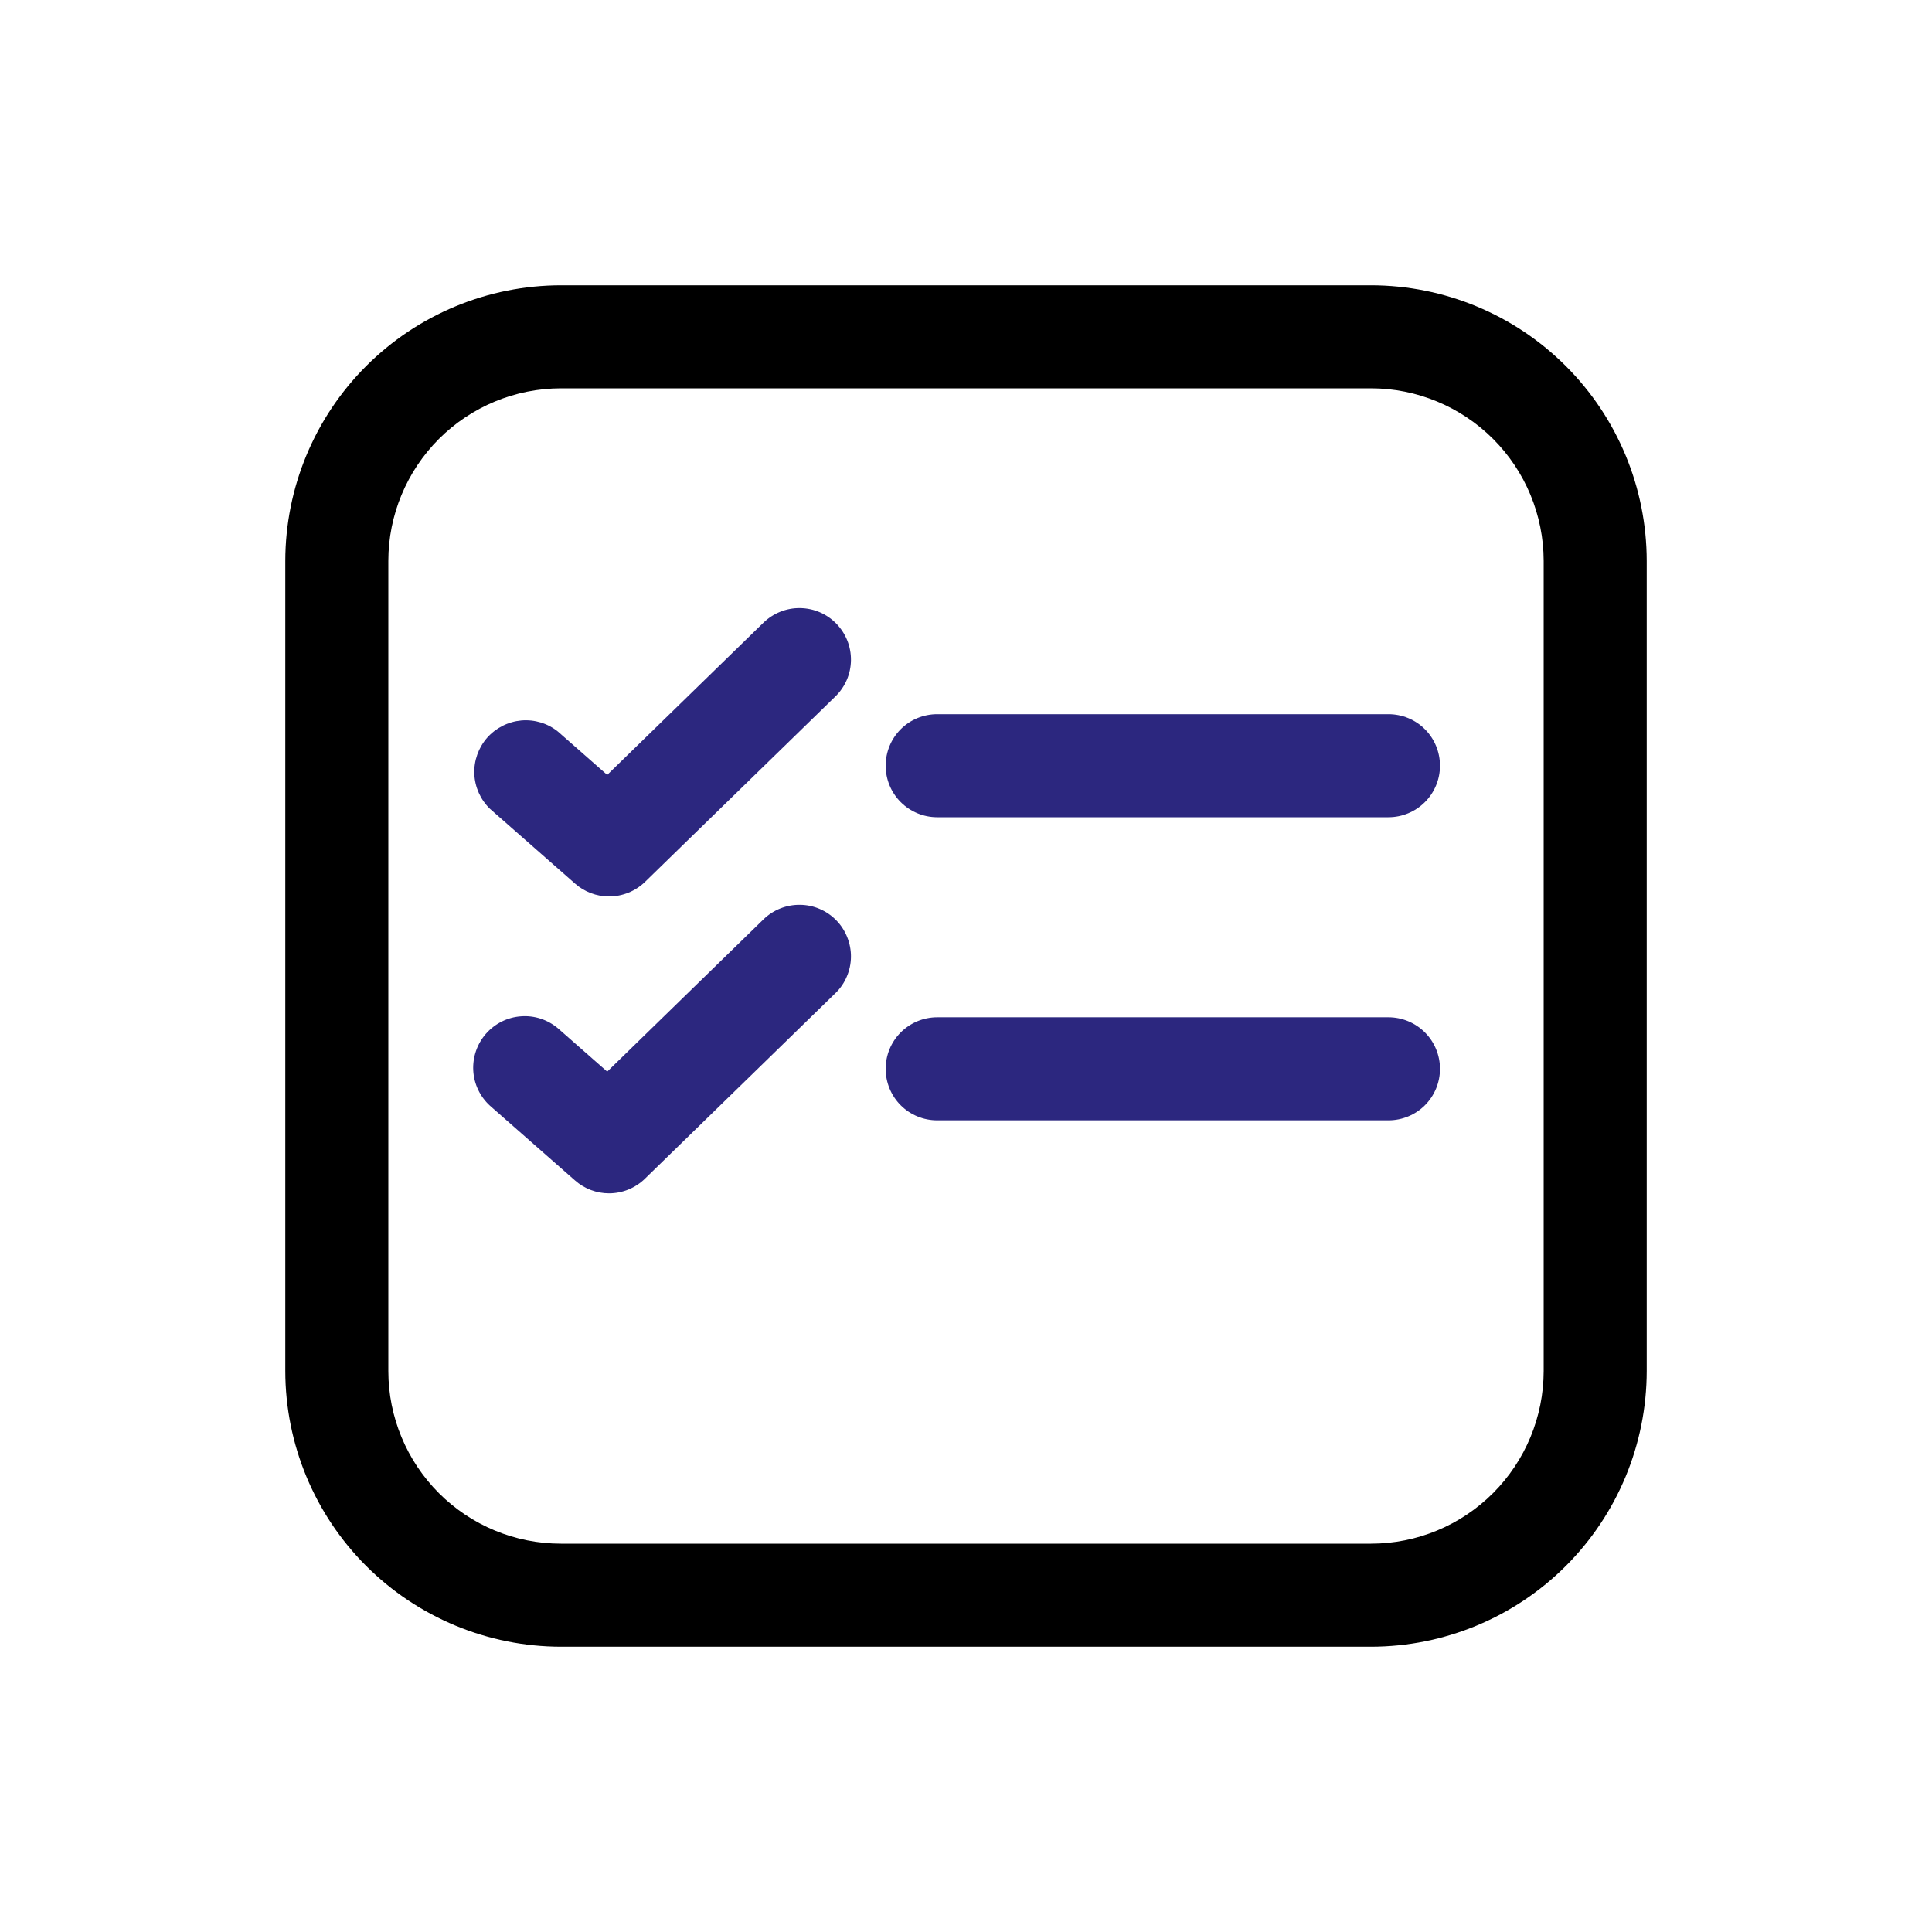<svg width="24" height="24" viewBox="0 0 24 24" fill="none" xmlns="http://www.w3.org/2000/svg">
<g id="task-square-8535514">
<path id="Vector" d="M17.032 20.456H6.968C6.06 20.455 5.19 20.093 4.548 19.452C3.906 18.81 3.545 17.939 3.544 17.032V6.968C3.545 6.06 3.906 5.19 4.548 4.548C5.19 3.906 6.06 3.545 6.968 3.544H17.032C17.94 3.545 18.81 3.906 19.452 4.548C20.094 5.19 20.455 6.06 20.456 6.968V17.032C20.455 17.94 20.094 18.81 19.452 19.452C18.81 20.094 17.94 20.455 17.032 20.456ZM6.968 4.824C6.399 4.825 5.854 5.051 5.452 5.453C5.051 5.855 4.824 6.4 4.824 6.968V17.032C4.824 17.601 5.051 18.146 5.452 18.548C5.854 18.95 6.399 19.176 6.968 19.176H17.032C17.6 19.176 18.145 18.95 18.547 18.548C18.949 18.146 19.175 17.601 19.176 17.032V6.968C19.175 6.399 18.949 5.854 18.547 5.452C18.145 5.051 17.6 4.824 17.032 4.824L6.968 4.824Z" fill="black"/>
<path id="Vector_2" d="M11.642 10.152C11.472 10.152 11.309 10.084 11.189 9.964C11.069 9.844 11.002 9.681 11.002 9.512C11.002 9.342 11.069 9.179 11.189 9.059C11.309 8.939 11.472 8.872 11.642 8.872H17.248C17.418 8.872 17.581 8.939 17.701 9.059C17.821 9.179 17.888 9.342 17.888 9.512C17.888 9.681 17.821 9.844 17.701 9.964C17.581 10.084 17.418 10.152 17.248 10.152H11.642ZM11.642 13.917C11.472 13.917 11.309 13.85 11.189 13.73C11.069 13.61 11.002 13.447 11.002 13.277C11.002 13.108 11.069 12.945 11.189 12.825C11.309 12.705 11.472 12.637 11.642 12.637H17.248C17.418 12.637 17.581 12.705 17.701 12.825C17.821 12.945 17.888 13.108 17.888 13.277C17.888 13.447 17.821 13.61 17.701 13.73C17.581 13.85 17.418 13.917 17.248 13.917H11.642ZM7.565 11.136C7.41 11.136 7.259 11.079 7.143 10.976L6.087 10.048C5.969 9.934 5.899 9.778 5.892 9.614C5.886 9.449 5.943 9.289 6.051 9.165C6.16 9.042 6.312 8.965 6.476 8.95C6.64 8.936 6.803 8.985 6.931 9.088L7.543 9.626L9.484 7.735C9.606 7.617 9.77 7.551 9.939 7.554C10.109 7.556 10.271 7.625 10.389 7.747C10.508 7.869 10.573 8.032 10.571 8.202C10.569 8.372 10.499 8.534 10.377 8.652L8.012 10.956C7.892 11.072 7.732 11.136 7.565 11.136ZM7.565 14.824C7.41 14.824 7.259 14.767 7.143 14.664L6.087 13.736C5.963 13.623 5.888 13.466 5.879 13.299C5.87 13.131 5.927 12.967 6.037 12.841C6.148 12.715 6.303 12.637 6.471 12.625C6.638 12.612 6.803 12.666 6.931 12.774L7.543 13.312L9.484 11.421C9.544 11.362 9.616 11.316 9.694 11.285C9.772 11.254 9.855 11.239 9.939 11.24C10.023 11.241 10.106 11.258 10.184 11.292C10.261 11.325 10.331 11.373 10.389 11.433C10.448 11.493 10.494 11.565 10.525 11.643C10.556 11.721 10.572 11.804 10.571 11.888C10.57 11.972 10.552 12.055 10.519 12.132C10.486 12.21 10.438 12.28 10.377 12.338L8.012 14.642C7.892 14.759 7.732 14.824 7.565 14.824Z" fill="#2C277F"/>
</g>
</svg>
